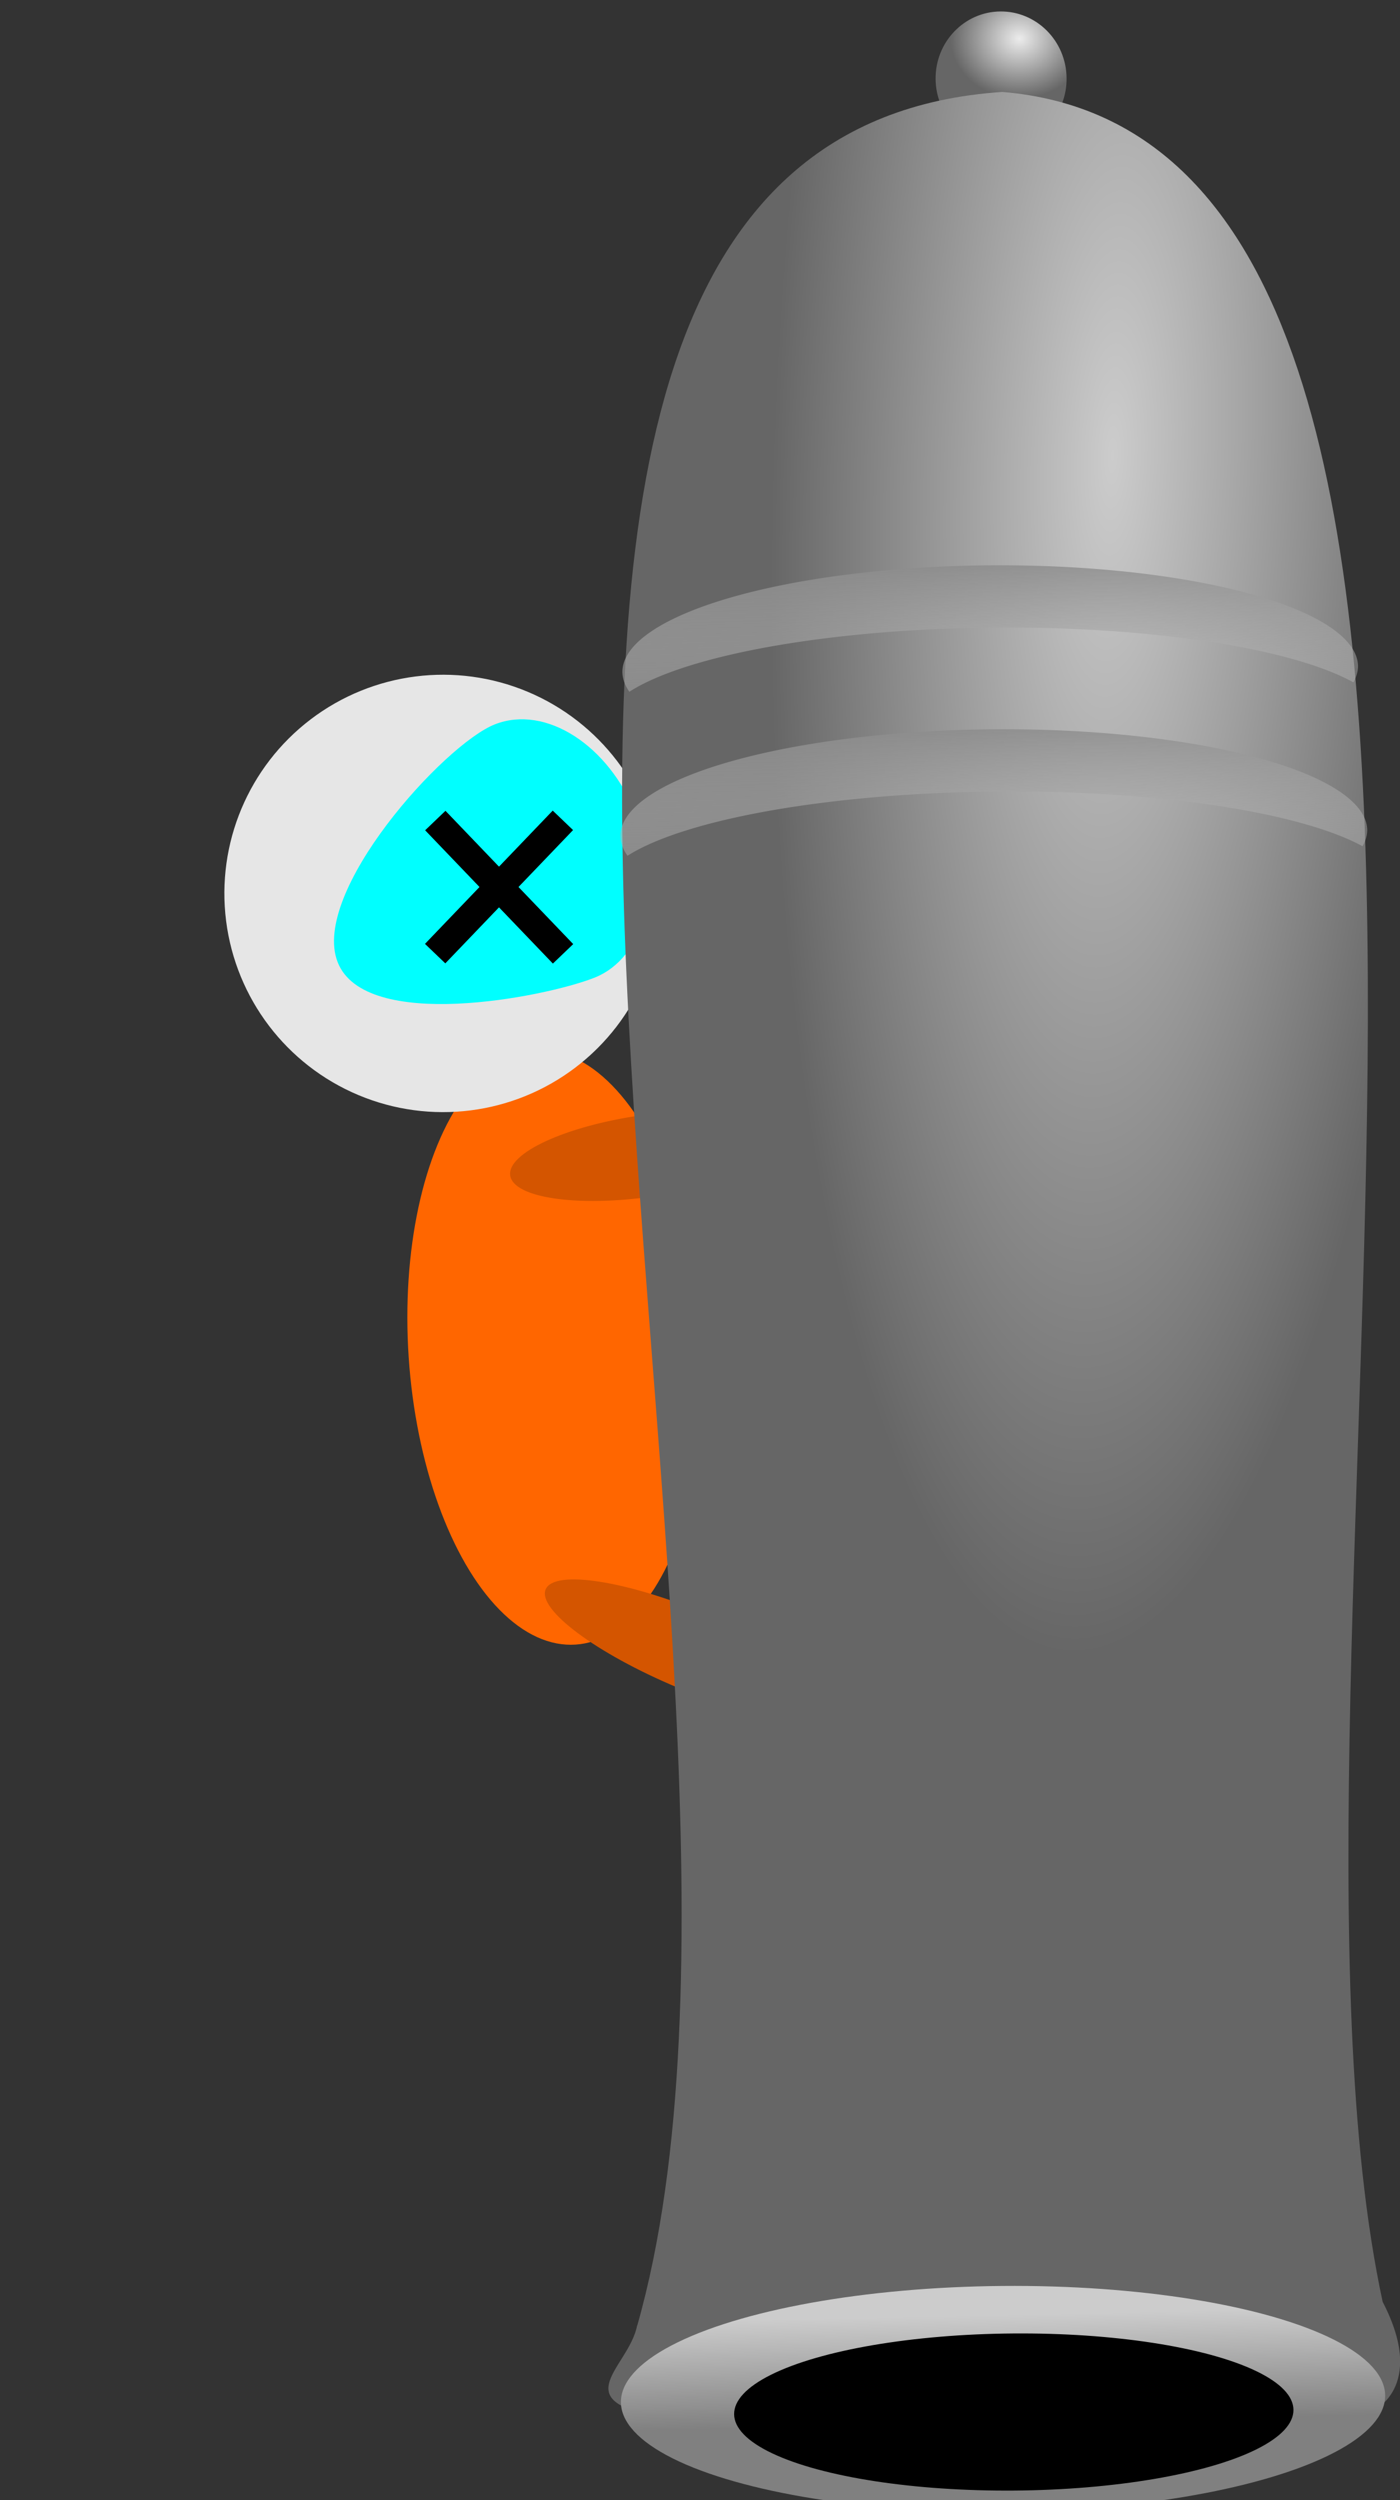 <?xml version="1.0" encoding="UTF-8" standalone="no"?>
<!-- Created with Inkscape (http://www.inkscape.org/) -->

<svg
   xmlns:dc="http://purl.org/dc/elements/1.1/"
   xmlns:cc="http://creativecommons.org/ns#"
   xmlns:rdf="http://www.w3.org/1999/02/22-rdf-syntax-ns#"
   xmlns:svg="http://www.w3.org/2000/svg"
   xmlns="http://www.w3.org/2000/svg"
   xmlns:xlink="http://www.w3.org/1999/xlink"
   xmlns:sodipodi="http://sodipodi.sourceforge.net/DTD/sodipodi-0.dtd"
   xmlns:inkscape="http://www.inkscape.org/namespaces/inkscape"
   width="56"
   height="100"
   viewBox="0 0 56 100"
   id="svg2"
   version="1.1"
   inkscape:version="0.91 r13725"
   sodipodi:docname="player_dead.svg"
   inkscape:export-filename="/Users/sponaas/workspace/BaconGameJam10/core/assets/player_dead.png"
   inkscape:export-xdpi="89.969025"
   inkscape:export-ydpi="89.969025">
  <rect x="0" y="0" width="56" height="100" fill="#333333" stroke="none"/>
  <defs
     id="defs4">
    <radialGradient
       inkscape:collect="always"
       xlink:href="#linearGradient4299"
       id="radialGradient4305"
       cx="-114.58"
       cy="1030.981"
       fx="-114.58"
       fy="1030.981"
       r="2.879"
       gradientTransform="matrix(1.7690996e-6,-0.95,0.831,1.9328252e-6,132.918,-137.346)"
       gradientUnits="userSpaceOnUse" />
    <linearGradient
       inkscape:collect="always"
       id="linearGradient4299">
      <stop
         style="stop-color:#ececec;stop-opacity:1;"
         offset="0"
         id="stop4301" />
      <stop
         style="stop-color:#666666;stop-opacity:1"
         offset="1"
         id="stop4303" />
    </linearGradient>
    <radialGradient
       inkscape:collect="always"
       xlink:href="#linearGradient4313"
       id="radialGradient4319"
       cx="-101.603"
       cy="1013.613"
       fx="-101.603"
       fy="1013.613"
       r="49.873"
       gradientTransform="matrix(-0.033,0.963,-0.271,-0.008,313.437,1112.054)"
       gradientUnits="userSpaceOnUse" />
    <linearGradient
       inkscape:collect="always"
       id="linearGradient4313">
      <stop
         style="stop-color:#cccccc;stop-opacity:1;"
         offset="0"
         id="stop4315" />
      <stop
         style="stop-color:#666666;stop-opacity:1"
         offset="1"
         id="stop4317" />
    </linearGradient>
    <linearGradient
       inkscape:collect="always"
       xlink:href="#linearGradient4388"
       id="linearGradient4394"
       x1="1080.375"
       y1="-27.537"
       x2="1084.53"
       y2="-27.585"
       gradientUnits="userSpaceOnUse"
       gradientTransform="matrix(1.041,0,0,0.989,-43.93,-0.648)" />
    <linearGradient
       inkscape:collect="always"
       id="linearGradient4388">
      <stop
         style="stop-color:#cccccc;stop-opacity:1;"
         offset="0"
         id="stop4390" />
      <stop
         style="stop-color:#808080;stop-opacity:1"
         offset="1"
         id="stop4392" />
    </linearGradient>
    <linearGradient
       inkscape:collect="always"
       xlink:href="#linearGradient4255"
       id="linearGradient4261"
       x1="-68.335"
       y1="21.965"
       x2="-56.258"
       y2="21.652"
       gradientUnits="userSpaceOnUse"
       gradientTransform="matrix(0.009,0.933,-1.01,0.008,61.289,1072.613)" />
    <linearGradient
       inkscape:collect="always"
       id="linearGradient4255">
      <stop
         style="stop-color:#808080;stop-opacity:1"
         offset="0"
         id="stop4257" />
      <stop
         style="stop-color:#e6e6e6;stop-opacity:0;"
         offset="1"
         id="stop4259" />
    </linearGradient>
    <linearGradient
       inkscape:collect="always"
       xlink:href="#linearGradient4255"
       id="linearGradient4261-1"
       x1="-68.335"
       y1="21.965"
       x2="-56.258"
       y2="21.652"
       gradientUnits="userSpaceOnUse"
       gradientTransform="matrix(0.009,0.933,-1.025,0.008,61.789,1079.168)" />
  </defs>
  <sodipodi:namedview
     id="base"
     pagecolor="#ffffff"
     bordercolor="#666666"
     borderopacity="1.0"
     inkscape:pageopacity="0.0"
     inkscape:pageshadow="2"
     inkscape:zoom="127.84"
     inkscape:cx="53.31806"
     inkscape:cy="1.6649743"
     inkscape:document-units="px"
     inkscape:current-layer="layer2"
     showgrid="false"
     inkscape:window-width="1440"
     inkscape:window-height="775"
     inkscape:window-x="0"
     inkscape:window-y="0"
     inkscape:window-maximized="1"
     units="px"
     fit-margin-top="0"
     fit-margin-left="0"
     fit-margin-right="0"
     fit-margin-bottom="0"
     showguides="false" />
  <g
     inkscape:label="Cannon"
     inkscape:groupmode="layer"
     id="layer1"
     transform="translate(2.305,-988.143)"
     style="display:inline" />
  <g
     inkscape:groupmode="layer"
     id="layer2"
     inkscape:label="Dude"
     transform="translate(2.415,48.946)"
     style="display:inline">
    <path
       style="fill:#000000;fill-opacity:0;stroke:none;stroke-width:1;stroke-linecap:butt;stroke-miterlimit:4;stroke-dasharray:none;stroke-opacity:1"
       id="path8082"
       d="m 17.09,-14.949 c 0.598,-0.018 1.179,0.135 1.746,0.309 0.719,0.248 1.435,0.544 2.081,0.949 0.489,0.322 0.933,0.709 1.369,1.098 0.139,0.136 0.29,0.26 0.429,0.397 0.022,0.021 0.086,0.052 0.06,0.068 -1.662,1.048 -1.191,1.346 -1.869,0.738 -1.445,-1.105 -2.996,-2.062 -4.563,-2.984 -1.471,-0.882 -3.037,-1.582 -4.569,-2.347 -0.879,-0.441 -1.728,-0.939 -2.591,-1.409 -0.703,-0.423 -1.45,-0.759 -2.207,-1.072 -3.144,-1.205 -6.453,-1.898 -9.711,-2.718 -1.808,-0.469 -3.601,-0.994 -5.377,-1.573 -0.88,-0.287 -1.718,-0.569 -2.575,-0.915 -0.323,-0.131 -0.639,-0.279 -0.959,-0.419 -0.966,-0.478 -1.965,-0.984 -2.761,-1.725 -0.225,-0.196 -0.396,-0.462 -0.651,-0.622 -0.18,-0.085 -0.359,-0.168 -0.549,-0.227 -0.527,-0.083 -1.085,-0.13 -1.611,-0.014 -0.196,0.043 -0.384,0.114 -0.576,0.171 -0.244,0.122 -0.507,0.212 -0.732,0.366 -0.158,0.109 0.653,-0.374 0.529,-0.227 -0.321,0.38 -0.786,0.611 -1.144,0.956 -0.493,0.474 -0.961,0.975 -1.404,1.496 -1.494,1.757 -2.025,2.658 -3.37,4.628 -2.178,3.517 -4.095,7.201 -5.632,11.044 -0.283,0.707 -0.567,1.415 -0.796,2.141 -0.187,0.592 -0.302,1.205 -0.452,1.807 10e-5,0.533 -0.096,1.074 3.01e-4,1.598 0.347,1.884 1.886,3.264 3.335,4.343 1.496,1.114 2.695,1.724 4.322,2.645 3.5,1.811 7.137,3.343 10.823,4.73 0.371,0.131 0.991,0.364 1.403,0.465 0.129,0.032 0.261,0.07 0.394,0.063 0.084,-0.005 0.309,-0.135 0.234,-0.097 -1.542,0.781 -1.561,1.197 -1.31,0.322 0.02,-0.196 0.046,-0.391 0.059,-0.588 0.031,-0.482 0.039,-1.311 0.043,-1.767 0.009,-0.899 0.017,-1.642 -0.02,-2.548 -0.02,-0.492 -0.058,-0.982 -0.087,-1.474 -0.169,-2.017 -0.599,-3.865 -1.515,-5.678 -0.545,-1.08 -0.71,-1.237 -1.396,-2.204 -1.019,-1.188 -0.497,-0.637 -1.557,-1.66 0,0 1.437,-0.882 1.437,-0.882 l 0,0 c 1.043,1.059 0.526,0.493 1.542,1.704 0.243,0.352 0.506,0.691 0.73,1.055 0.423,0.686 0.969,1.776 1.251,2.521 0.535,1.412 0.788,2.905 0.941,4.401 0.156,2.106 0.248,4.22 0.195,6.333 -0.019,0.143 0.052,0.332 -0.056,0.428 -0.066,0.058 -1.293,1.254 -1.976,1.165 -0.57,-0.074 -1.166,-0.467 -1.703,-0.629 -3.581,-1.535 -7.15,-3.108 -10.615,-4.891 -1.589,-0.885 -2.923,-1.566 -4.401,-2.626 -1.507,-1.08 -3.142,-2.463 -3.49,-4.412 -0.097,-0.543 0.017,-1.103 0.025,-1.654 0.171,-0.618 0.306,-1.247 0.513,-1.854 0.252,-0.739 0.56,-1.458 0.862,-2.178 1.608,-3.836 3.539,-7.53 5.681,-11.093 0.559,-0.853 1.093,-1.723 1.676,-2.56 0.8,-1.148 1.817,-2.473 2.814,-3.488 1.196,-1.217 2.696,-2.089 4.246,-2.779 0.204,-0.054 0.405,-0.122 0.612,-0.162 0.556,-0.107 1.159,-0.071 1.71,0.042 0.202,0.073 0.401,0.155 0.582,0.272 0.241,0.191 0.425,0.442 0.639,0.66 0.749,0.74 1.689,1.268 2.615,1.748 0.308,0.144 0.612,0.297 0.924,0.432 2.518,1.092 5.18,1.825 7.819,2.553 0.664,0.165 1.328,0.335 1.993,0.496 2.652,0.644 5.334,1.205 7.913,2.114 0.79,0.29 1.586,0.577 2.291,1.046 0.84,0.487 1.668,0.995 2.533,1.438 1.519,0.775 3.062,1.506 4.521,2.392 1.582,0.946 3.149,1.918 4.69,2.929 0.742,0.503 0.389,0.153 -1.276,1.189 -0.018,0.011 -0.021,-0.037 -0.035,-0.053 -0.049,-0.056 -0.211,-0.21 -0.254,-0.25 -0.053,-0.05 -0.106,-0.1 -0.159,-0.15 -0.422,-0.386 -0.853,-0.769 -1.336,-1.08 -0.64,-0.386 -1.334,-0.689 -2.047,-0.913 -0.575,-0.158 -1.158,-0.285 -1.758,-0.237 0,0 1.504,-1.092 1.504,-1.092 z"
       inkscape:connector-curvature="0" />
    <path
       style="fill:#000000;fill-opacity:0;stroke:none;stroke-width:1;stroke-linecap:butt;stroke-miterlimit:4;stroke-dasharray:none;stroke-opacity:1"
       id="path8084"
       d="m -16.393,-9.283 c 2.854,3.145 5.698,6.302 8.569,9.432 3.924,4.271 7.828,8.56 11.662,12.912 1.258,1.45 0.671,0.769 1.762,2.043 0,0 -1.433,0.858 -1.433,0.858 l 0,0 C 3.157,14.641 3.702,15.347 2.53,13.848 -1.121,9.362 -4.942,5.02 -8.903,0.805 c -2.37,-2.512 -2.235,-2.394 -4.585,-4.793 -0.692,-0.706 -2.325,-2.359 -3.134,-3.131 -0.721,-0.688 -0.746,-0.697 -1.333,-1.18 0,0 1.563,-0.985 1.563,-0.985 z"
       inkscape:connector-curvature="0" />
    <path
       style="fill:#000000;fill-opacity:0;stroke:none;stroke-width:1;stroke-linecap:butt;stroke-miterlimit:4;stroke-dasharray:none;stroke-opacity:1"
       id="path8088"
       d="m -23.743,-10.292 c -0.138,3 -0.159,6.004 -0.179,9.006 -0.041,4.501 1.09e-4,9.001 0.106,13.5 0.027,1.218 0.068,2.435 0.111,3.652 0,0 -1.521,0.777 -1.521,0.777 l 0,0 c 0.013,-1.24 0.022,-2.479 0.02,-3.719 -0.002,-4.517 0.005,-9.035 -0.008,-13.552 -0.019,-2.942 -0.038,-5.885 -0.179,-8.824 0,0 1.649,-0.84 1.649,-0.84 z"
       inkscape:connector-curvature="0" />
    <g
       id="g3463">
      <ellipse
         transform="matrix(0.998,-0.067,0.067,0.998,0,0)"
         ry="11.907"
         rx="5.893"
         cy="6.265"
         cx="19.433"
         id="path4236"
         style="fill:#ff6600;fill-opacity:1;stroke:none;stroke-width:1;stroke-linecap:butt;stroke-linejoin:miter;stroke-miterlimit:4;stroke-dasharray:none;stroke-opacity:1" />
      <circle
         transform="matrix(0.387,-0.922,0.922,0.387,0,0)"
         r="8.748"
         cy="9.002"
         cx="18.107"
         id="path4232"
         style="fill:#e6e6e6;fill-opacity:1;stroke:none;stroke-width:1;stroke-linecap:butt;stroke-linejoin:miter;stroke-miterlimit:4;stroke-dasharray:none;stroke-opacity:1" />
      <ellipse
         transform="matrix(0.387,-0.922,0.922,0.387,0,0)"
         ry="6.379"
         rx="1.58"
         cy="29.939"
         cx="-5.973"
         id="path4238"
         style="fill:#d45500;fill-opacity:1;stroke:none;stroke-width:1;stroke-linecap:butt;stroke-linejoin:miter;stroke-miterlimit:4;stroke-dasharray:none;stroke-opacity:1" />
      <ellipse
         inkscape:transform-center-y="2.7111063"
         inkscape:transform-center-x="-5.8358985"
         transform="matrix(-0.908,-0.419,0.419,-0.908,0,0)"
         ry="1.519"
         rx="7.719"
         cy="-5.271"
         cx="-42.308"
         id="path4240"
         style="display:inline;fill:#d45500;fill-opacity:1;stroke:none;stroke-width:1;stroke-linecap:butt;stroke-linejoin:miter;stroke-miterlimit:4;stroke-dasharray:none;stroke-opacity:1" />
      <ellipse
         transform="matrix(0.99,-0.142,0.142,0.99,0,0)"
         ry="1.64"
         rx="5.528"
         cy="0.645"
         cx="23.61"
         id="path4246"
         style="fill:#d45500;fill-opacity:1;stroke:none;stroke-width:1;stroke-linecap:butt;stroke-linejoin:miter;stroke-miterlimit:4;stroke-dasharray:none;stroke-opacity:1" />
      <ellipse
         inkscape:transform-center-y="3.98389"
         inkscape:transform-center-x="-13.229047"
         transform="matrix(-0.908,-0.419,0.419,-0.908,0,0)"
         ry="2.983"
         rx="1.231"
         cy="-3.326"
         cx="-49.553"
         id="path4257"
         style="fill:#000000;fill-opacity:1;stroke:none;stroke-width:1;stroke-linecap:butt;stroke-linejoin:miter;stroke-miterlimit:4;stroke-dasharray:none;stroke-opacity:1" />
      <g
         transform="matrix(0.577,0.817,-0.817,0.577,10.652,-18.565)"
         inkscape:transform-center-y="-1.286159"
         inkscape:transform-center-x="-4.3681948"
         id="g4144">
        <ellipse
           style="display:inline;fill:#d45500;fill-opacity:1;stroke:none;stroke-width:1;stroke-linecap:butt;stroke-linejoin:miter;stroke-miterlimit:4;stroke-dasharray:none;stroke-opacity:1"
           id="path4248"
           cx="17.474"
           cy="18.187"
           rx="4.374"
           ry="1.154"
           transform="matrix(0.396,-0.918,0.918,0.396,0,0)" />
        <circle
           style="fill:#000000;fill-opacity:1;stroke:none;stroke-width:1;stroke-linecap:butt;stroke-linejoin:miter;stroke-miterlimit:4;stroke-dasharray:none;stroke-opacity:1"
           id="path4259"
           cx="13.78"
           cy="25.705"
           r="1.657"
           transform="matrix(0,-1,1,0,0,0)" />
      </g>
      <path
         sodipodi:nodetypes="sssss"
         inkscape:connector-curvature="0"
         id="path4264"
         d="m 23.038,-16.34 c 1.094,2.801 0.337,5.713 -1.691,6.506 -2.028,0.792 -9.162,2.172 -10.256,-0.629 -1.094,-2.801 4.266,-8.721 6.294,-9.513 2.028,-0.792 4.559,0.836 5.653,3.636 z"
         style="fill:#00ffff;fill-opacity:1;stroke:none;stroke-width:1;stroke-linecap:butt;stroke-linejoin:miter;stroke-miterlimit:4;stroke-dasharray:none;stroke-opacity:1" />
      <path
         inkscape:connector-curvature="0"
         d="M 5.395,16.672 C 5.416,15.816 5.465,14.955 5.381,14.101 5.355,13.828 5.306,13.557 5.268,13.285 5,11.606 4.447,10 3.854,8.413 3.428,7.389 3.108,6.323 2.68,5.3 2.64,5.222 2.601,5.144 2.561,5.066 c 0,0 1.592,-0.901 1.592,-0.901 l 0,0 c 0.036,0.084 0.072,0.168 0.108,0.252 0.393,1.043 0.694,2.119 1.11,3.154 0.588,1.601 1.132,3.221 1.426,4.906 0.044,0.274 0.098,0.547 0.131,0.822 0.102,0.84 0.08,1.688 0.118,2.531 0,0 -1.651,0.841 -1.651,0.841 z"
         id="path8086"
         style="fill:#000000;fill-opacity:0;stroke:none;stroke-width:1;stroke-linecap:butt;stroke-miterlimit:4;stroke-dasharray:none;stroke-opacity:1" />
      <rect
         transform="matrix(-0.722,-0.692,-0.692,0.722,0,0)"
         y="-25.555"
         x="-3.91"
         height="7.384"
         width="1.126"
         id="rect8117"
         style="fill:#000000;fill-opacity:1;stroke:none;stroke-width:1;stroke-linecap:butt;stroke-miterlimit:4;stroke-dasharray:none;stroke-opacity:1" />
      <rect
         style="fill:#000000;fill-opacity:1;stroke:none;stroke-width:1;stroke-linecap:butt;stroke-miterlimit:4;stroke-dasharray:none;stroke-opacity:1"
         id="rect8139"
         width="1.126"
         height="7.384"
         x="21.421"
         y="-1.265"
         transform="matrix(0.722,-0.692,0.692,0.722,0,0)" />
    </g>
    <g
       style="display:inline"
       id="g4411"
       transform="matrix(1.005,0,0,1,-0.217,-1036.838)">
      <ellipse
         transform="matrix(0.01,1,-1,0.008,0,0)"
         ry="2.607"
         rx="2.685"
         cy="-27.745"
         cx="991.257"
         id="path4287"
         style="fill:url(#radialGradient4305);fill-opacity:1;stroke:none" />
      <path
         sodipodi:nodetypes="ccccccc"
         inkscape:connector-curvature="0"
         id="path3358"
         d="m 23.174,1080.918 c 7.615,-26.887 -13.599,-87.458 14.533,-89.349 24.066,2.03 9.678,62.909 15.137,88.39 1.796,3.479 -0.451,4.392 -0.451,4.392 -9.561,0.192 -17.71,0.346 -27.413,0.342 -5.084,-0.61 -2.128,-2.013 -1.806,-3.804 z"
         style="fill:url(#radialGradient4319);fill-opacity:1" />
      <g
         id="g4396">
        <ellipse
           style="display:inline;fill:url(#linearGradient4394);fill-opacity:1;fill-rule:evenodd;stroke:none;stroke-width:1px;stroke-linecap:butt;stroke-linejoin:miter;stroke-opacity:1"
           id="path3346-4"
           cx="1084.094"
           cy="-27.978"
           rx="4.518"
           ry="15.209"
           transform="matrix(0.009,1,-1,0.009,0,0)" />
        <ellipse
           style="fill:#000000;fill-opacity:1;fill-rule:evenodd;stroke:none;stroke-width:1px;stroke-linecap:butt;stroke-linejoin:miter;stroke-opacity:1"
           id="path3346"
           cx="1084.585"
           cy="-27.317"
           rx="3.142"
           ry="11.131"
           transform="matrix(0.01,1,-1,0.008,0,0)" />
      </g>
      <path
         inkscape:connector-curvature="0"
         id="path3346-0-8"
         d="m 51.864,1014.544 a 4.16,14.64 89.54 0 0 -14.68,-4.04 4.16,14.64 89.54 0 0 -14.6,4.279 4.16,14.64 89.54 0 0 0.278,0.778 3.829,15.595 89.538 0 1 14.504,-2.567 3.829,15.595 89.538 0 1 14.313,2.19 4.16,14.64 89.54 0 0 0.185,-0.639 z"
         style="display:inline;fill:url(#linearGradient4261);fill-opacity:1;fill-rule:evenodd;stroke:none;stroke-width:1px;stroke-linecap:butt;stroke-linejoin:miter;stroke-opacity:1" />
      <path
         inkscape:connector-curvature="0"
         id="path3346-0-8-1"
         d="m 52.231,1021.1 a 4.16,14.863 89.54 0 0 -14.903,-4.038 4.16,14.863 89.54 0 0 -14.822,4.281 4.16,14.863 89.54 0 0 0.282,0.777 3.829,15.832 89.538 0 1 14.725,-2.569 3.829,15.832 89.538 0 1 14.53,2.188 4.16,14.863 89.54 0 0 0.188,-0.639 z"
         style="display:inline;fill:url(#linearGradient4261-1);fill-opacity:1;fill-rule:evenodd;stroke:none;stroke-width:1px;stroke-linecap:butt;stroke-linejoin:miter;stroke-opacity:1" />
    </g>
  </g>
</svg>
